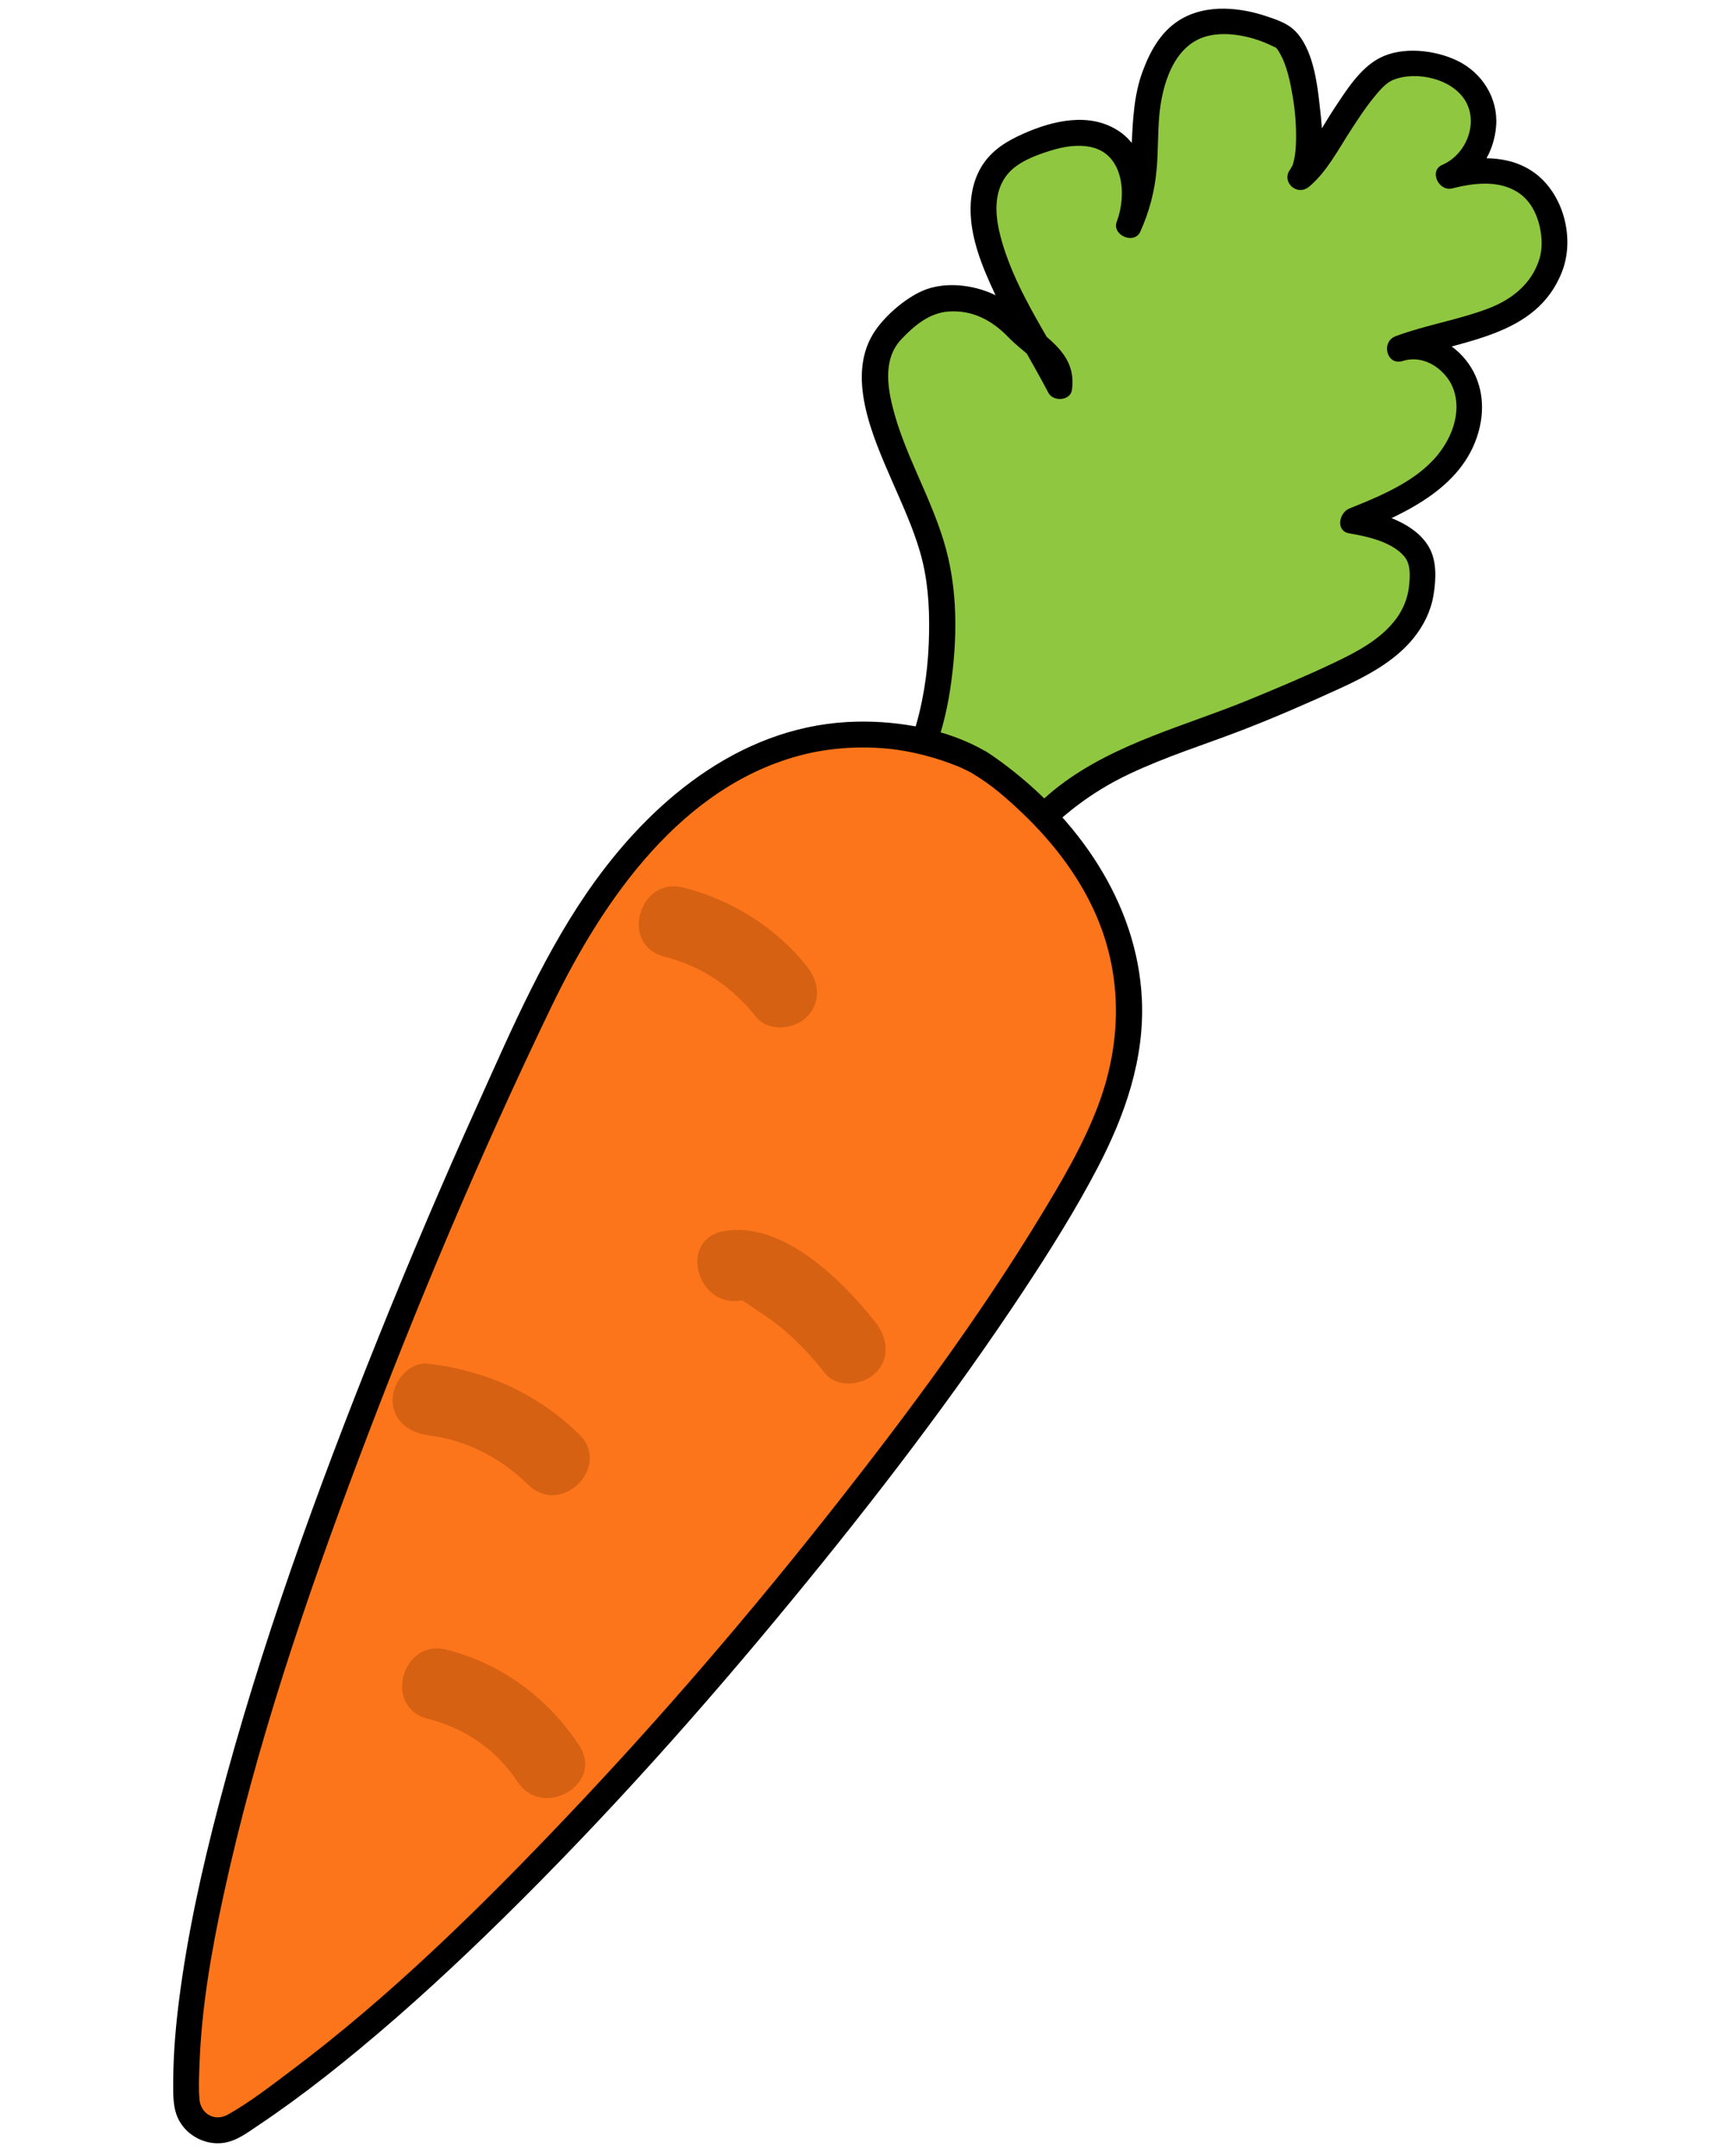 <svg width="200" height="249" viewBox="0 0 200 249" fill="none" xmlns="http://www.w3.org/2000/svg">
<path d="M102.144 94.202C107.674 87.242 109.234 77.842 108.674 68.972C108.124 60.102 102.884 54.402 101.254 45.662C100.734 42.892 101.124 39.992 103.134 38.012C104.124 37.042 106.454 35.092 107.424 34.842C112.164 33.602 115.424 35.662 117.484 37.882C119.664 40.252 122.914 41.452 122.364 44.622C118.124 36.462 109.044 23.942 116.304 18.112C122.934 14.062 128.874 14.642 130.504 19.042C131.154 21.762 131.104 24.322 130.394 26.012C133.884 18.522 130.474 13.422 134.514 6.222C138.084 -0.128 146.564 3.362 148.104 4.292C150.754 5.892 152.274 18.282 150.134 20.512C152.954 18.242 157.154 8.692 160.644 7.762C164.134 6.832 168.384 7.672 170.364 10.702C172.474 13.922 170.884 18.922 167.294 20.332C179.204 17.232 180.184 27.262 179.184 30.302C176.714 37.882 169.034 37.452 161.564 40.262C164.954 39.052 168.844 41.942 169.524 45.482C170.204 49.022 168.334 52.662 165.634 55.052C162.934 57.442 159.524 58.832 156.184 60.172C158.254 60.502 164.414 61.992 164.154 65.792C164.944 74.862 155.024 77.612 146.724 81.342C138.424 85.072 129.044 86.932 122.094 92.812C117.984 96.292 114.974 101.002 110.534 104.032C106.094 107.062 99.144 107.702 95.974 103.362C93.924 100.552 94.414 101.512 96.144 98.492C97.874 95.472 99.094 95.902 102.124 94.202" fill="#8FC740"/>
<path d="M103.194 95.252C106.774 90.672 108.884 85.242 109.734 79.512C110.584 73.782 110.644 67.892 108.954 62.412C107.264 56.932 104.394 52.322 103.054 46.912C102.414 44.332 102.074 41.302 104.064 39.192C105.574 37.592 107.324 36.122 109.544 35.972C112.314 35.782 114.554 36.992 116.434 38.932C117.334 39.862 118.354 40.622 119.324 41.472C120.134 42.182 121.094 43.022 120.924 44.222L123.644 43.862C120.774 38.372 116.954 33.082 115.454 26.992C114.884 24.662 114.744 21.982 116.404 20.042C117.574 18.682 119.604 17.922 121.284 17.402C122.764 16.942 124.384 16.652 125.934 16.972C129.754 17.762 130.134 22.492 128.954 25.602C128.364 27.162 130.984 28.282 131.674 26.752C132.704 24.462 133.324 22.132 133.554 19.632C133.744 17.582 133.684 15.522 133.854 13.472C134.164 9.812 135.534 5.032 139.594 4.122C141.954 3.592 144.844 4.282 146.874 5.292C147.364 5.532 147.274 5.392 147.554 5.762C147.644 5.882 148.004 6.532 148.154 6.872C148.714 8.182 149.014 9.622 149.254 11.022C149.554 12.772 149.704 14.562 149.654 16.332C149.634 17.022 149.594 17.712 149.444 18.392C149.384 18.652 149.324 18.922 149.224 19.172C149.244 19.122 148.914 19.632 149.084 19.442C147.804 20.892 149.724 22.772 151.184 21.542C153.214 19.842 154.554 17.222 155.984 15.032C156.804 13.772 157.624 12.502 158.574 11.332C159.194 10.572 159.974 9.592 160.884 9.222C163.554 8.152 167.744 9.082 169.244 11.702C170.744 14.322 169.244 17.882 166.554 19.032C164.964 19.712 166.124 22.152 167.704 21.752C170.124 21.142 172.954 20.772 175.184 22.152C176.624 23.032 177.414 24.542 177.784 26.112C178.084 27.412 178.114 28.752 177.764 29.892C176.884 32.762 174.594 34.582 171.864 35.622C168.384 36.942 164.674 37.522 161.184 38.812C159.414 39.462 160.124 42.272 161.974 41.682C163.944 41.062 165.904 42.022 167.114 43.612C168.494 45.442 168.414 47.872 167.574 49.922C165.584 54.762 160.324 56.902 155.814 58.722C154.624 59.202 154.194 61.322 155.814 61.592C157.904 61.942 160.664 62.552 162.124 64.212C162.934 65.132 162.824 66.542 162.704 67.692C162.564 69.032 162.054 70.302 161.264 71.392C159.524 73.792 156.694 75.272 154.084 76.512C150.944 78.012 147.694 79.372 144.474 80.702C136.994 83.802 128.844 85.752 122.314 90.752C119.014 93.282 116.464 96.542 113.564 99.492C110.994 102.102 108.084 104.352 104.354 104.872C102.684 105.102 100.854 104.992 99.324 104.242C98.564 103.872 97.914 103.352 97.364 102.702C97.054 102.332 96.774 101.922 96.494 101.522C96.434 101.442 96.104 100.772 96.144 101.132C96.184 101.462 96.184 101.182 96.344 100.972C96.584 100.652 96.804 100.302 97.014 99.962C97.514 99.172 97.924 98.282 98.644 97.652C99.814 96.632 101.544 96.212 102.894 95.472C104.574 94.552 103.074 91.982 101.394 92.902C100.004 93.662 98.404 94.122 97.124 95.072C95.624 96.182 94.754 97.922 93.764 99.472C92.864 100.872 93.184 101.992 94.104 103.282C95.234 104.862 96.424 106.192 98.224 107.002C101.704 108.562 105.764 108.032 109.154 106.502C113.244 104.662 116.224 101.022 119.184 97.792C122.444 94.242 125.994 91.462 130.364 89.392C134.734 87.322 139.024 86.012 143.354 84.342C147.164 82.872 150.954 81.222 154.664 79.522C157.784 78.092 161.064 76.382 163.254 73.652C164.414 72.202 165.234 70.542 165.534 68.702C165.834 66.862 165.924 64.792 165.014 63.192C163.414 60.392 159.564 59.232 156.584 58.732V61.602C162.464 59.232 169.344 56.132 170.884 49.262C171.534 46.342 170.934 43.372 168.894 41.142C166.964 39.022 163.954 37.942 161.174 38.822L161.964 41.692C168.644 39.222 177.384 39.042 180.374 31.372C181.864 27.542 180.574 22.472 177.254 20.002C174.264 17.782 170.314 18.032 166.884 18.892L168.034 21.612C170.854 20.412 172.554 17.502 172.764 14.522C173.004 11.302 171.104 8.342 168.224 6.982C165.654 5.762 161.894 5.332 159.284 6.712C157.024 7.902 155.464 10.432 154.094 12.492C152.554 14.792 151.214 17.662 149.064 19.462L151.164 21.562C153.144 19.332 152.734 15.302 152.434 12.582C152.114 9.692 151.664 5.542 149.394 3.422C148.574 2.662 147.354 2.252 146.314 1.902C144.744 1.362 143.064 1.032 141.404 1.002C139.554 0.972 137.644 1.372 136.084 2.392C133.984 3.752 132.794 5.952 131.944 8.242C129.894 13.762 131.544 19.822 129.094 25.262L131.814 26.412C133.184 22.802 132.674 17.492 129.264 15.182C125.854 12.872 121.544 13.942 118.184 15.432C116.294 16.272 114.644 17.262 113.484 19.002C112.604 20.332 112.184 21.912 112.094 23.492C111.884 27.112 113.374 30.722 114.884 33.932C116.734 37.852 119.054 41.522 121.064 45.362C121.614 46.412 123.614 46.302 123.784 45.002C124.174 42.102 122.654 40.372 120.544 38.632C118.634 37.062 117.084 35.092 114.814 34.022C112.354 32.861 109.054 32.472 106.504 33.592C104.534 34.462 102.344 36.342 101.114 38.102C97.514 43.262 100.814 50.482 103.004 55.532C104.174 58.232 105.424 60.912 106.244 63.752C107.124 66.782 107.334 69.872 107.284 73.012C107.184 80.102 105.534 87.452 101.084 93.132C99.914 94.622 102.004 96.742 103.184 95.232L103.194 95.252Z" fill="black"/>
<path d="M113.064 88.052C113.064 88.052 83.664 70.812 62.174 115.932C42.244 157.762 20.424 215.722 21.534 242.532C21.654 245.302 24.704 246.942 27.044 245.462C61.354 223.802 116.244 155.282 127.374 130.132C139.034 103.772 113.064 88.052 113.064 88.052Z" fill="#FC751A"/>
<path d="M113.814 86.762C109.464 84.222 103.874 83.222 98.914 83.332C86.204 83.602 75.884 91.832 68.714 101.752C63.044 109.602 59.194 118.592 55.234 127.382C51.184 136.342 47.324 145.392 43.664 154.512C36.594 172.112 30.084 190.042 25.264 208.392C23.314 215.822 21.644 223.342 20.674 230.972C20.284 234.032 20.024 237.102 20.004 240.182C20.004 241.782 19.904 243.482 20.714 244.922C21.674 246.622 23.634 247.652 25.584 247.472C27.254 247.322 28.624 246.222 29.974 245.322C31.214 244.492 32.434 243.632 33.644 242.752C36.374 240.762 39.024 238.672 41.614 236.522C47.354 231.762 52.824 226.692 58.134 221.472C69.914 209.892 80.944 197.542 91.434 184.782C100.914 173.262 110.034 161.382 118.264 148.932C121.284 144.352 124.214 139.682 126.754 134.822C129.904 128.782 132.184 122.272 131.854 115.362C131.314 104.162 124.374 94.402 115.544 87.932C114.984 87.522 114.414 87.112 113.824 86.762C112.184 85.762 110.684 88.342 112.324 89.332C114.514 90.662 116.074 92.012 118.004 93.842C121.844 97.492 125.154 101.882 127.054 106.862C129.634 113.642 129.354 120.872 126.814 127.632C125.094 132.212 122.534 136.522 119.994 140.692C113.004 152.162 104.964 163.032 96.664 173.582C86.784 186.152 76.354 198.312 65.334 209.902C55.424 220.332 45.034 230.552 33.504 239.192C31.194 240.922 28.834 242.762 26.314 244.182C24.814 245.022 23.194 244.122 23.034 242.432C22.914 241.122 22.984 239.752 23.034 238.432C23.264 231.832 24.414 225.272 25.814 218.832C29.554 201.592 35.284 184.762 41.494 168.272C48.134 150.642 55.484 133.232 63.664 116.262C69.624 103.892 78.774 90.562 92.934 87.092C96.704 86.172 100.964 86.082 104.544 86.732C105.994 86.992 107.434 87.362 108.834 87.832C109.394 88.022 109.934 88.222 110.484 88.442C110.674 88.512 110.794 88.572 110.514 88.442C110.624 88.492 110.724 88.532 110.824 88.582C111.004 88.662 111.184 88.742 111.364 88.832C111.684 88.982 112.014 89.142 112.324 89.322C113.984 90.292 115.484 87.722 113.824 86.752L113.814 86.762Z" fill="black"/>
<path d="M76.704 110.462C81.054 111.572 84.524 113.932 87.314 117.432C88.704 119.182 91.704 118.882 93.164 117.432C94.894 115.702 94.564 113.332 93.164 111.582C89.564 107.062 84.494 103.912 78.904 102.492C73.744 101.182 71.544 109.152 76.704 110.462Z" fill="#D66112"/>
<path d="M85.704 150.162C85.764 150.152 87.794 151.572 88.074 151.752C88.934 152.312 89.744 152.912 90.524 153.572C92.274 155.062 93.824 156.732 95.244 158.542C96.664 160.352 99.624 159.972 101.094 158.542C102.844 156.832 102.464 154.442 101.094 152.692C97.254 147.822 90.254 140.872 83.504 142.182C78.284 143.192 80.494 151.172 85.704 150.152V150.162Z" fill="#D66112"/>
<path d="M49.464 165.742C53.874 166.272 57.864 168.382 61.014 171.462C64.824 175.182 70.674 169.342 66.864 165.612C62.034 160.902 56.124 158.272 49.464 157.472C47.224 157.202 45.354 159.562 45.334 161.602C45.304 164.052 47.264 165.472 49.464 165.732V165.742Z" fill="#D66112"/>
<path d="M49.374 198.462C53.654 199.552 57.304 202.012 59.744 205.732C62.654 210.162 69.814 206.022 66.884 201.562C63.284 196.072 57.964 192.132 51.574 190.492C46.414 189.172 44.214 197.142 49.374 198.462Z" fill="#D66112"/>
</svg>

